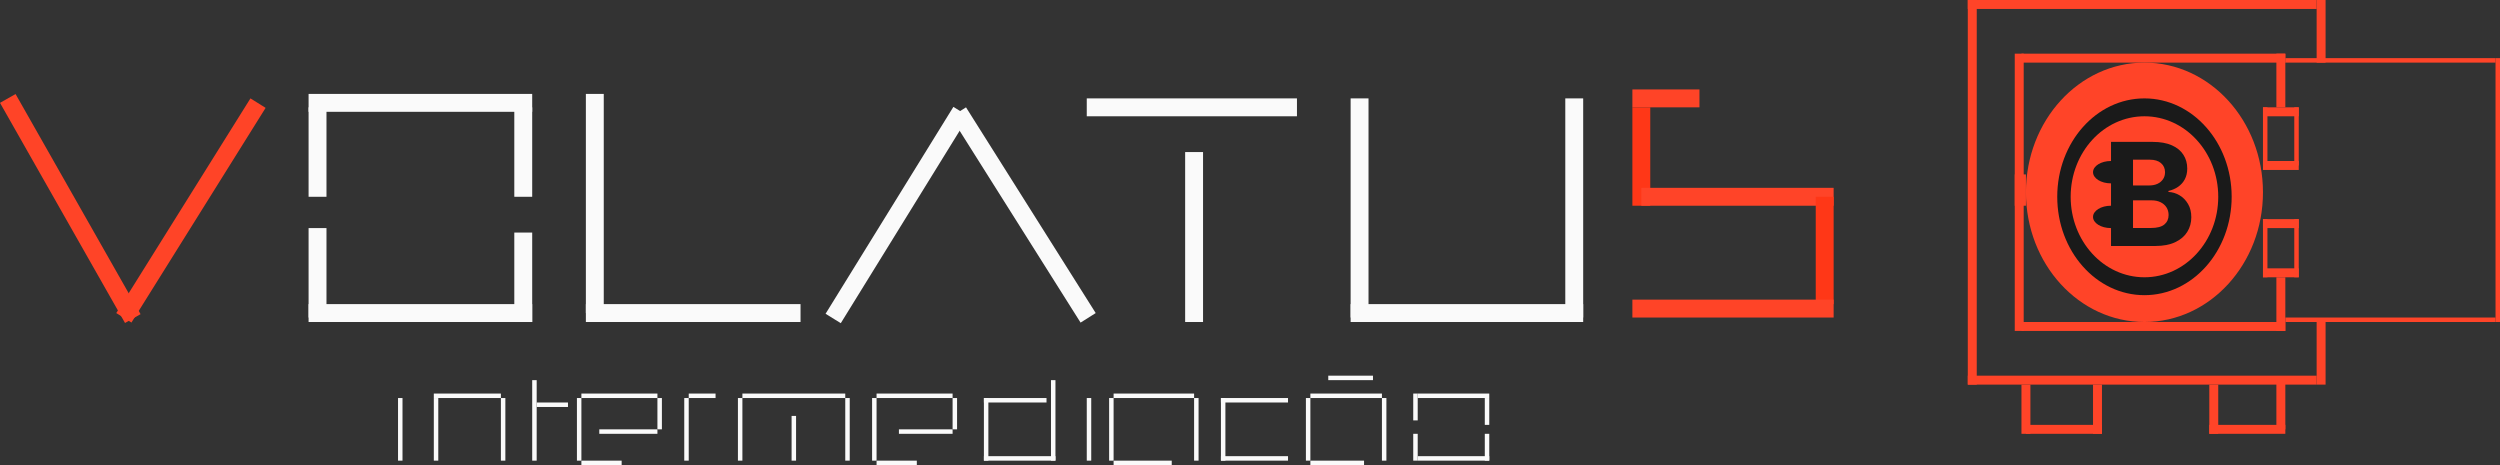 <svg width="559" height="104" viewBox="0 0 559 104" fill="none" xmlns="http://www.w3.org/2000/svg">
<rect x="0" y="0" width="559" height="104" fill="#333333" stroke="none"/>
<line x1="441" y1="86" x2="441" stroke="#FF4428" stroke-width="2"/>
<line x1="440" y1="1" x2="518" y2="1" stroke="#FF4428" stroke-width="2"/>
<line x1="440" y1="85" x2="518" y2="85" stroke="#FF4428" stroke-width="2"/>
<line x1="451.499" y1="74.004" x2="451.501" y2="11.996" stroke="#FF4428" stroke-width="2"/>
<line x1="452" y1="13" x2="511" y2="13" stroke="#FF4428" stroke-width="2"/>
<line x1="452" y1="73" x2="511" y2="73" stroke="#FF4428" stroke-width="2"/>
<line x1="451.75" y1="46" x2="451.75" y2="39" stroke="#FF4428" stroke-width="2.5"/>
<line x1="510" y1="12" x2="510" y2="24" stroke="#FF4428" stroke-width="2"/>
<line x1="510" y1="62" x2="510" y2="74" stroke="#FF4428" stroke-width="2"/>
<line x1="506" y1="25" x2="514" y2="25" stroke="#FF4428" stroke-width="2"/>
<line x1="506" y1="37" x2="514" y2="37" stroke="#FF4428" stroke-width="2"/>
<line x1="506" y1="61" x2="514" y2="61" stroke="#FF4428" stroke-width="2"/>
<line x1="506.5" y1="24" x2="506.5" y2="37" stroke="#FF4428"/>
<line x1="506.5" y1="49" x2="506.5" y2="62" stroke="#FF4428"/>
<line x1="513.5" y1="24" x2="513.5" y2="37" stroke="#FF4428"/>
<line x1="513.5" y1="49" x2="513.5" y2="62" stroke="#FF4428"/>
<line x1="506" y1="50" x2="514" y2="50" stroke="#FF4428" stroke-width="2"/>
<line x1="511" y1="13.5" x2="558" y2="13.5" stroke="#FF4428"/>
<line x1="511" y1="71.5" x2="558" y2="71.5" stroke="#FF4428"/>
<line x1="519" y1="86" x2="519" y2="72" stroke="#FF4428" stroke-width="2"/>
<line x1="519" y1="14" x2="519" stroke="#FF4428" stroke-width="2"/>
<line x1="558.5" y1="13" x2="558.5" y2="72" stroke="#FF4428"/>
<line x1="453" y1="86" x2="453" y2="97" stroke="#FF4428" stroke-width="2"/>
<line x1="453" y1="96" x2="470" y2="96" stroke="#FF4428" stroke-width="2"/>
<line x1="469" y1="86" x2="469" y2="97" stroke="#FF4428" stroke-width="2"/>
<line x1="510" y1="85" x2="510" y2="96" stroke="#FF4428" stroke-width="2"/>
<line x1="494" y1="96" x2="511" y2="96" stroke="#FF4428" stroke-width="2"/>
<line x1="495" y1="86" x2="495" y2="97" stroke="#FF4428" stroke-width="2"/>
<ellipse cx="479.5" cy="43" rx="26.5" ry="29" fill="#FF4428"/>
<ellipse cx="479.5" cy="44" rx="19.5" ry="22" fill="#1A1A1A"/>
<ellipse cx="479.5" cy="44" rx="16.5" ry="18" fill="#FF4428"/>
<path d="M472.023 55V31.727H481.341C483.053 31.727 484.481 31.981 485.625 32.489C486.769 32.996 487.629 33.701 488.205 34.602C488.78 35.496 489.068 36.526 489.068 37.693C489.068 38.602 488.886 39.401 488.523 40.091C488.159 40.773 487.659 41.333 487.023 41.773C486.394 42.205 485.674 42.511 484.864 42.693V42.92C485.75 42.958 486.58 43.208 487.352 43.67C488.133 44.133 488.765 44.78 489.25 45.614C489.735 46.439 489.977 47.424 489.977 48.568C489.977 49.803 489.67 50.905 489.057 51.875C488.451 52.837 487.553 53.599 486.364 54.159C485.174 54.72 483.708 55 481.966 55H472.023ZM476.943 50.977H480.955C482.326 50.977 483.326 50.716 483.955 50.193C484.583 49.663 484.898 48.958 484.898 48.08C484.898 47.436 484.742 46.867 484.432 46.375C484.121 45.883 483.678 45.496 483.102 45.216C482.534 44.936 481.856 44.795 481.068 44.795H476.943V50.977ZM476.943 41.466H480.591C481.265 41.466 481.864 41.349 482.386 41.114C482.917 40.871 483.333 40.53 483.636 40.091C483.947 39.651 484.102 39.125 484.102 38.511C484.102 37.67 483.803 36.992 483.205 36.477C482.614 35.962 481.773 35.705 480.682 35.705H476.943V41.466Z" fill="#1A1A1A"/>
<ellipse cx="472" cy="38.5" rx="4" ry="2.5" fill="#1A1A1A"/>
<ellipse cx="472" cy="48.5" rx="4" ry="2.5" fill="#1A1A1A"/>
<path d="M380 22L365 22" stroke="#FF4427" stroke-width="4"/>
<line x1="367" y1="24" x2="367" y2="46" stroke="#FF3717" stroke-width="4"/>
<line x1="367" y1="44" x2="410" y2="44" stroke="#FF4428" stroke-width="4"/>
<line x1="408" y1="44" x2="408" y2="68" stroke="#FF3717" stroke-width="4"/>
<line x1="365" y1="69" x2="410" y2="69" stroke="#FF4427" stroke-width="4"/>
<line x1="352" y1="22" x2="352" y2="71" stroke="#FAFAFA" stroke-width="4"/>
<line x1="354" y1="70" x2="302" y2="70" stroke="#FAFAFA" stroke-width="4"/>
<line x1="304" y1="22" x2="304" y2="71" stroke="#FAFAFA" stroke-width="4"/>
<line x1="267" y1="72" x2="267" y2="34" stroke="#FAFAFA" stroke-width="4"/>
<line x1="243" y1="24" x2="290" y2="24" stroke="#FAFAFA" stroke-width="4"/>
<line x1="243.308" y1="71.067" x2="214.308" y2="25.067" stroke="#FAFAFA" stroke-width="4"/>
<line x1="186.298" y1="71.211" x2="214.878" y2="24.949" stroke="#FAFAFA" stroke-width="4"/>
<line x1="179" y1="70" x2="131" y2="70" stroke="#FAFAFA" stroke-width="4"/>
<line x1="133" y1="21" x2="133" y2="70" stroke="#FAFAFA" stroke-width="4"/>
<line x1="117" y1="52" x2="117" y2="72" stroke="#FAFAFA" stroke-width="4"/>
<line x1="119" y1="70" x2="69" y2="70" stroke="#FAFAFA" stroke-width="4"/>
<line x1="71" y1="51" x2="71" y2="71" stroke="#FAFAFA" stroke-width="4"/>
<line x1="71" y1="24" x2="71" y2="44" stroke="#FAFAFA" stroke-width="4"/>
<line x1="119" y1="23" x2="69" y2="23" stroke="#FAFAFA" stroke-width="4"/>
<line x1="117" y1="24" x2="117" y2="44" stroke="#FAFAFA" stroke-width="4"/>
<line x1="57.696" y1="23.06" x2="27.696" y2="71.06" stroke="#FF4427" stroke-width="4"/>
<line x1="1.739" y1="22.012" x2="29.693" y2="71.232" stroke="#FF4427" stroke-width="4"/>
<line x1="89.5" y1="89" x2="89.5" y2="103" stroke="#FAFAFA"/>
<line x1="97.5" y1="89" x2="97.5" y2="103" stroke="#FAFAFA"/>
<line x1="112.5" y1="89" x2="112.5" y2="103" stroke="#FAFAFA"/>
<line x1="97" y1="88.5" x2="112" y2="88.5" stroke="#FAFAFA"/>
<line x1="119.5" y1="103" x2="119.5" y2="85" stroke="#FAFAFA"/>
<line x1="120" y1="90.5" x2="127" y2="90.5" stroke="#FAFAFA"/>
<line x1="139" y1="103.5" x2="130" y2="103.5" stroke="#FAFAFA"/>
<line x1="129.5" y1="103" x2="129.5" y2="89" stroke="#FAFAFA"/>
<line x1="130" y1="88.5" x2="147" y2="88.5" stroke="#FAFAFA"/>
<line x1="147.5" y1="89" x2="147.5" y2="96" stroke="#FAFAFA"/>
<line x1="147" y1="96.5" x2="134" y2="96.5" stroke="#FAFAFA"/>
<line x1="153.5" y1="103" x2="153.5" y2="89" stroke="#FAFAFA"/>
<line x1="154" y1="88.5" x2="160" y2="88.5" stroke="#FAFAFA"/>
<line x1="165.5" y1="103" x2="165.5" y2="89" stroke="#FAFAFA"/>
<line x1="166" y1="88.5" x2="189" y2="88.5" stroke="#FAFAFA"/>
<line x1="189.5" y1="89" x2="189.5" y2="103" stroke="#FAFAFA"/>
<line x1="177.5" y1="103" x2="177.5" y2="93" stroke="#FAFAFA"/>
<line x1="205" y1="103.5" x2="196" y2="103.5" stroke="#FAFAFA"/>
<line x1="195.5" y1="103" x2="195.5" y2="89" stroke="#FAFAFA"/>
<line x1="196" y1="88.5" x2="213" y2="88.5" stroke="#FAFAFA"/>
<line x1="213.5" y1="89" x2="213.5" y2="96" stroke="#FAFAFA"/>
<line x1="213" y1="96.5" x2="201" y2="96.5" stroke="#FAFAFA"/>
<line x1="234" y1="89.5" x2="220" y2="89.5" stroke="#FAFAFA"/>
<line x1="220.5" y1="89" x2="220.5" y2="103" stroke="#FAFAFA"/>
<line x1="220" y1="102.5" x2="236" y2="102.5" stroke="#FAFAFA"/>
<line x1="235.5" y1="103" x2="235.5" y2="85" stroke="#FAFAFA"/>
<line x1="243.5" y1="103" x2="243.5" y2="89" stroke="#FAFAFA"/>
<line x1="262" y1="103.5" x2="249" y2="103.5" stroke="#FAFAFA"/>
<line x1="248.5" y1="103" x2="248.5" y2="89" stroke="#FAFAFA"/>
<line x1="249" y1="88.5" x2="267" y2="88.5" stroke="#FAFAFA"/>
<line x1="267.5" y1="89" x2="267.5" y2="103" stroke="#FAFAFA"/>
<line x1="288" y1="89.5" x2="273" y2="89.5" stroke="#FAFAFA"/>
<line x1="273.5" y1="89" x2="273.5" y2="103" stroke="#FAFAFA"/>
<line x1="273" y1="102.5" x2="288" y2="102.5" stroke="#FAFAFA"/>
<line x1="305" y1="103.5" x2="293" y2="103.5" stroke="#FAFAFA"/>
<line x1="292.5" y1="103" x2="292.5" y2="89" stroke="#FAFAFA"/>
<line x1="293" y1="88.5" x2="309" y2="88.5" stroke="#FAFAFA"/>
<line x1="309.5" y1="89" x2="309.5" y2="103" stroke="#FAFAFA"/>
<line x1="297" y1="84.5" x2="307" y2="84.5" stroke="#FAFAFA"/>
<line x1="316.5" y1="94" x2="316.5" y2="88" stroke="#FAFAFA"/>
<line x1="317" y1="88.5" x2="333" y2="88.5" stroke="#FAFAFA"/>
<line x1="317" y1="102.5" x2="333" y2="102.5" stroke="#FAFAFA"/>
<line x1="332.5" y1="95" x2="332.5" y2="89" stroke="#FAFAFA"/>
<line x1="316.5" y1="103" x2="316.5" y2="97" stroke="#FAFAFA"/>
<line x1="332.5" y1="103" x2="332.5" y2="97" stroke="#FAFAFA"/>
</svg>
